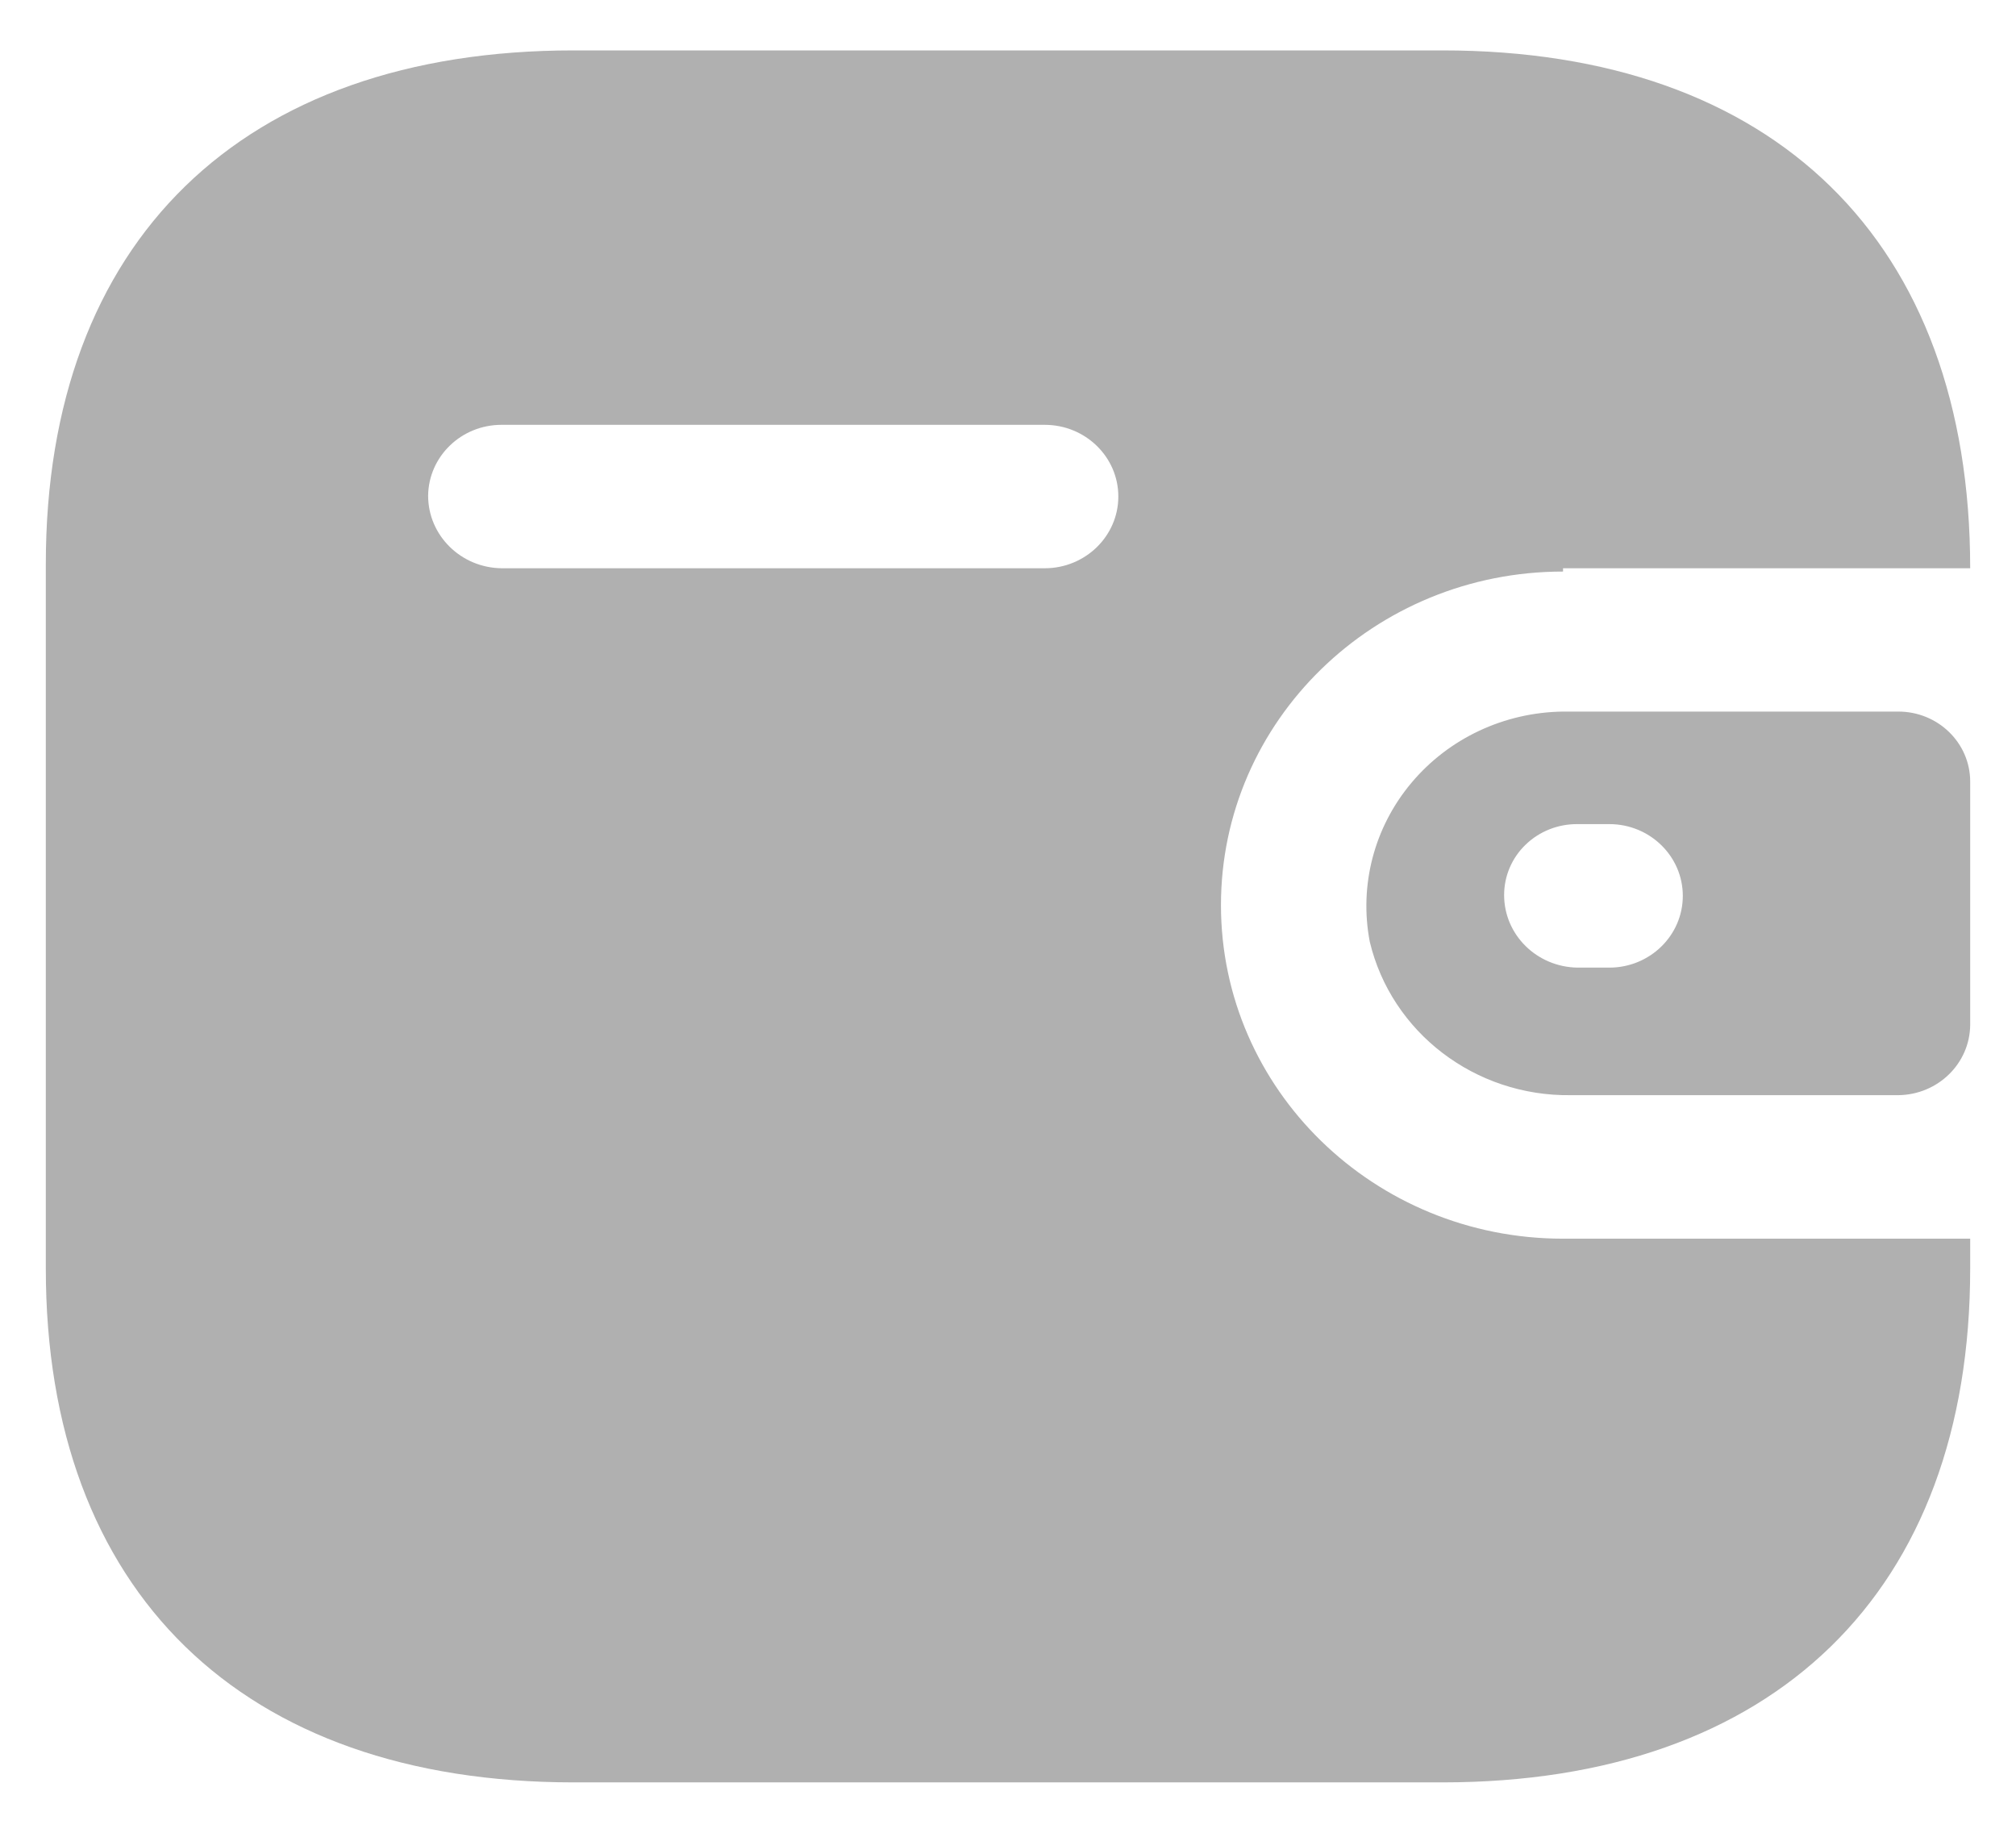 <svg width="22" height="20" viewBox="0 0 22 20" fill="none" xmlns="http://www.w3.org/2000/svg">
<path fill-rule="evenodd" clip-rule="evenodd" d="M17.057 6.201H21.5C21.5 2.634 19.363 0.55 15.741 0.55H6.259C2.637 0.55 0.5 2.634 0.5 6.155V13.844C0.5 17.366 2.637 19.45 6.259 19.45H15.741C19.363 19.45 21.5 17.366 21.5 13.844V13.517H17.057C14.995 13.517 13.324 11.887 13.324 9.877C13.324 7.867 14.995 6.237 17.057 6.237V6.201ZM17.058 7.765H20.716C21.149 7.765 21.5 8.107 21.5 8.529V11.187C21.495 11.607 21.147 11.946 20.716 11.951H17.142C16.098 11.965 15.185 11.268 14.948 10.277C14.83 9.661 14.996 9.026 15.403 8.542C15.81 8.057 16.415 7.773 17.058 7.765ZM17.216 10.559H17.562C18.005 10.559 18.364 10.208 18.364 9.776C18.364 9.344 18.005 8.993 17.562 8.993H17.216C17.004 8.991 16.8 9.071 16.649 9.217C16.498 9.362 16.414 9.56 16.414 9.767C16.414 10.201 16.771 10.553 17.216 10.559ZM5.474 6.201H11.401C11.844 6.201 12.204 5.85 12.204 5.418C12.204 4.986 11.844 4.636 11.401 4.636H5.474C5.035 4.635 4.677 4.98 4.672 5.409C4.672 5.843 5.03 6.196 5.474 6.201Z" fill="#B0B0B0"/>
</svg>
